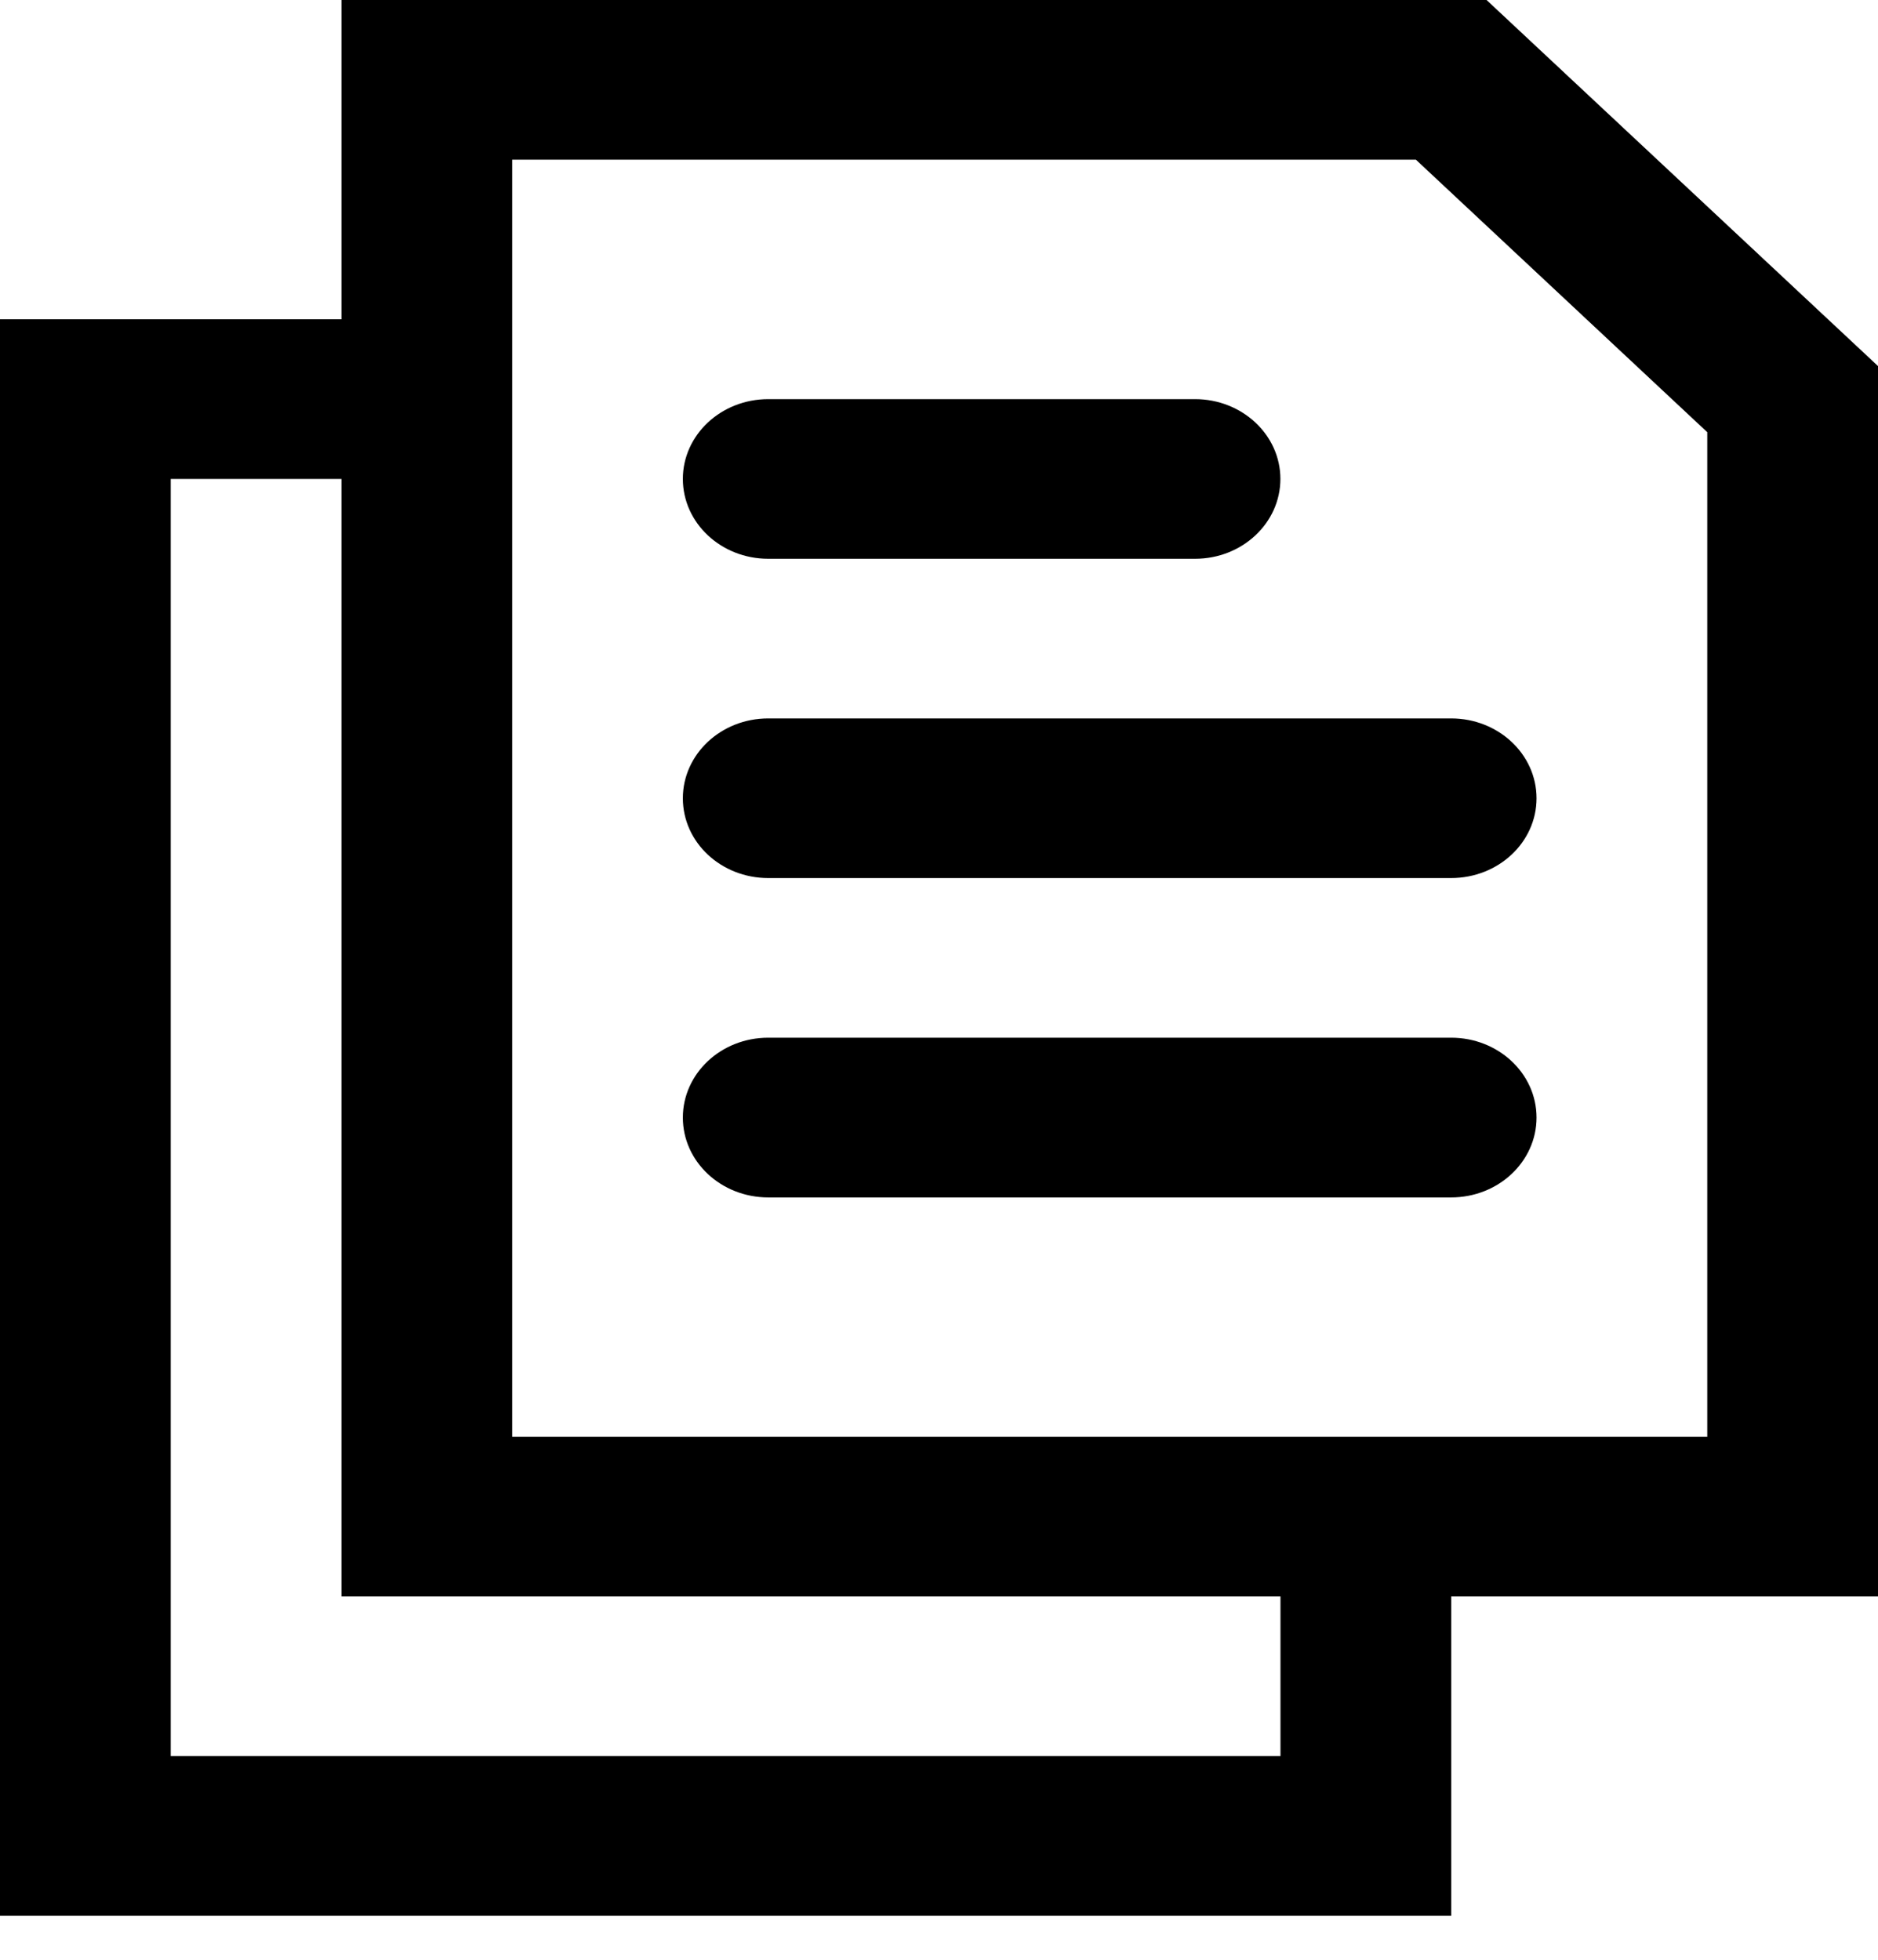 <svg width="23" height="24" viewBox="0 0 23 24"  xmlns="http://www.w3.org/2000/svg">
<path d="M23 4.483L18.206 0H4.182V3.91H0V23.462H17.773V19.551H23V4.483ZM15.682 21.506H2.091V5.865H4.182V19.551H15.682V21.506H15.682ZM20.909 17.596H17.773H6.273V3.91V1.955H17.34L20.909 5.293V17.596Z" />
<path d="M9.409 6.843H14.636C15.213 6.843 15.681 6.405 15.681 5.865C15.681 5.326 15.213 4.888 14.636 4.888H9.409C8.831 4.888 8.363 5.326 8.363 5.865C8.363 6.405 8.831 6.843 9.409 6.843Z" />
<path d="M8.363 9.776C8.363 10.316 8.831 10.753 9.409 10.753H17.772C18.35 10.753 18.818 10.316 18.818 9.776C18.818 9.236 18.35 8.798 17.772 8.798H9.409C8.831 8.798 8.363 9.236 8.363 9.776Z" />
<path d="M17.772 12.708H9.409C8.831 12.708 8.363 13.146 8.363 13.686C8.363 14.226 8.831 14.664 9.409 14.664H17.772C18.35 14.664 18.818 14.226 18.818 13.686C18.818 13.146 18.35 12.708 17.772 12.708Z" />
</svg>
